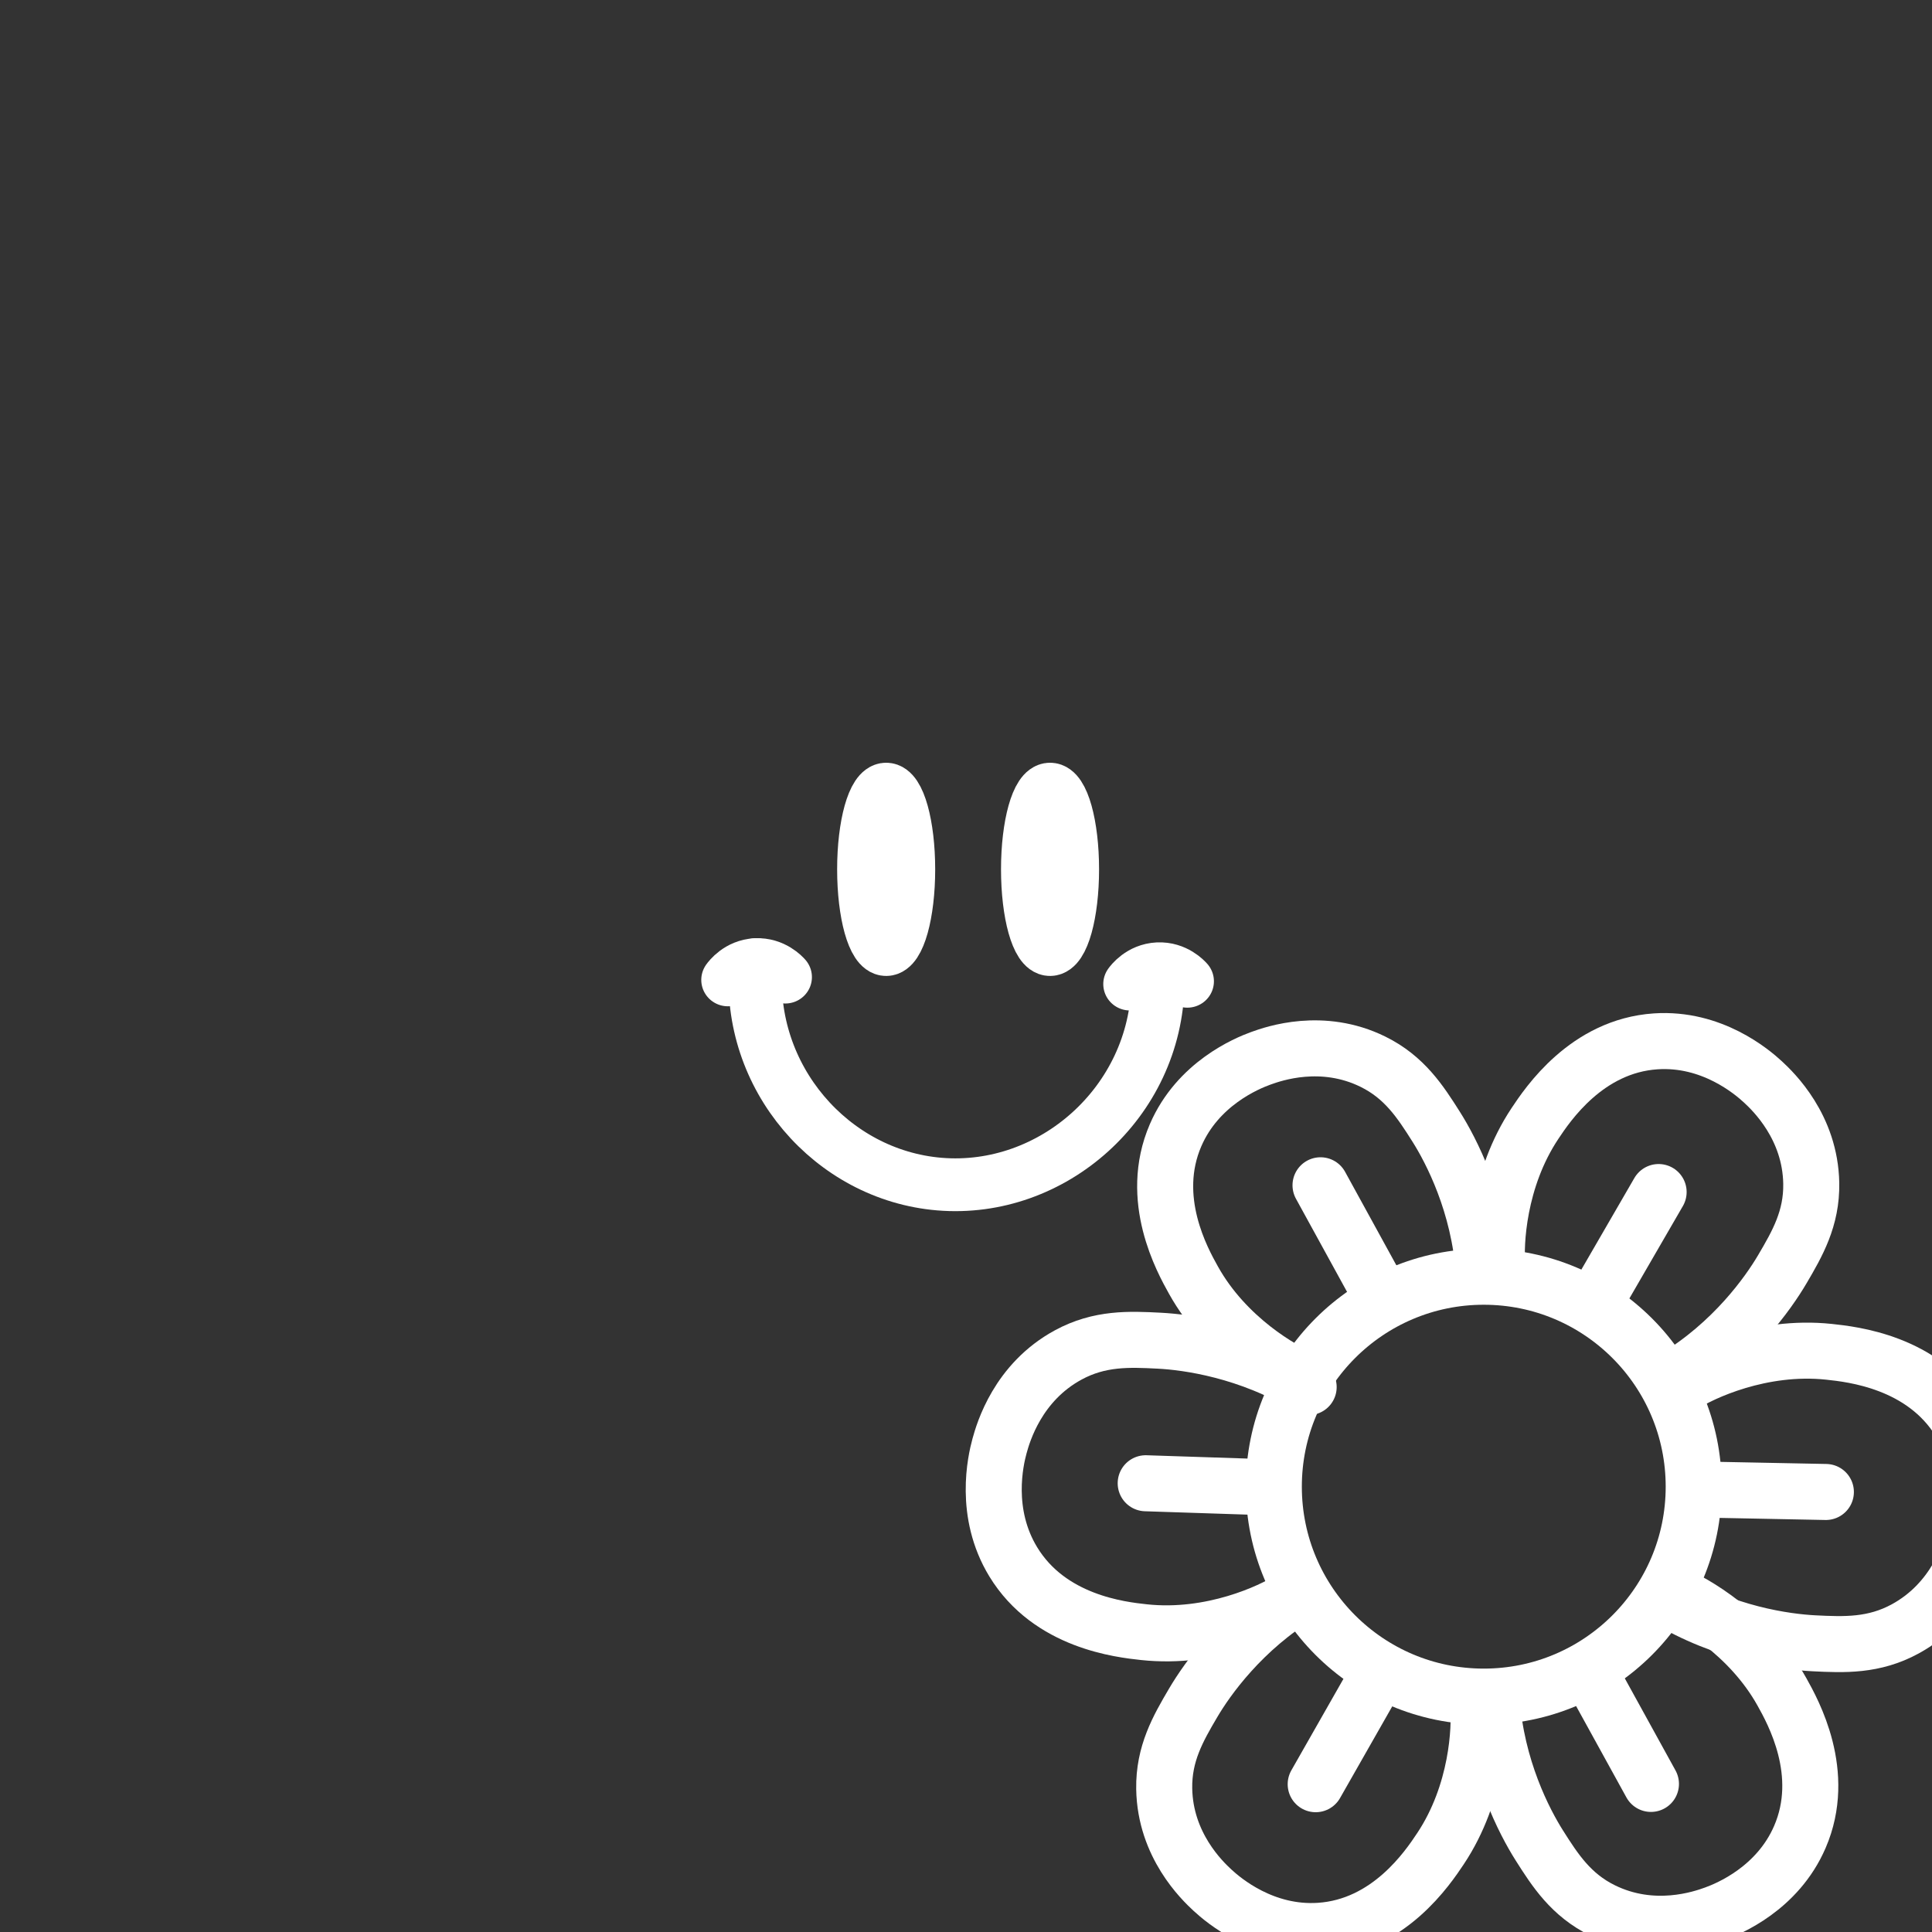 <svg xmlns="http://www.w3.org/2000/svg" xmlns:xlink="http://www.w3.org/1999/xlink" preserveAspectRatio="xMidYMid meet" width="2000" height="2000" viewBox="0 0 2000 2000" style="width:100%;height:100%"><rect x="0" y="0" width="2000" height="2000" fill="#333333" stroke="none"/><defs><animateTransform repeatCount="indefinite" dur="15s" begin="0s" xlink:href="#_R_G_L_1_G" fill="freeze" attributeName="transform" from="0" to="360" type="rotate" additive="sum" keyTimes="0;0.497;1" values="0;360;360" keySplines="0.167 0.167 0.833 0.833;0 0 0 0" calcMode="spline"/><animateTransform repeatCount="indefinite" dur="15s" begin="0s" xlink:href="#_R_G_L_1_G" fill="freeze" attributeName="transform" from="1.83 1.815" to="1.83 1.815" type="scale" additive="sum" keyTimes="0;1" values="1.83 1.815;1.83 1.815" keySplines="0 0 1 1" calcMode="spline"/><animateTransform repeatCount="indefinite" dur="15s" begin="0s" xlink:href="#_R_G_L_1_G" fill="freeze" attributeName="transform" from="-540 -540" to="-540 -540" type="translate" additive="sum" keyTimes="0;1" values="-540 -540;-540 -540" keySplines="0 0 1 1" calcMode="spline"/><animate repeatCount="indefinite" dur="15s" begin="0s" xlink:href="#_R_G_L_1_G_M" fill="freeze" attributeName="opacity" from="1" to="0" keyTimes="0;0.5;0.5;1" values="1;1;0;0" keySplines="0 0 0 0;0 0 0 0;0 0 0 0" calcMode="spline"/><animate repeatCount="indefinite" dur="15s" begin="0s" xlink:href="#_R_G_L_0_G_M" fill="freeze" attributeName="opacity" from="1" to="0" keyTimes="0;0.5;0.5;1" values="1;1;0;0" keySplines="0 0 0 0;0 0 0 0;0 0 0 0" calcMode="spline"/><animate attributeType="XML" attributeName="opacity" dur="15s" from="0" to="1" xlink:href="#time_group"/></defs><g id="_R_G"><g id="_R_G_L_1_G_M"><g id="_R_G_L_1_G" transform=" translate(1000, 1000)"><path id="_R_G_L_1_G_D_0_P_0" stroke="#ffffff" stroke-linecap="round" stroke-linejoin="round" fill="none" stroke-width="58" stroke-opacity="1" d=" M753.32 539 C753.32,659.03 656.02,756.33 535.99,756.33 C415.96,756.33 318.66,659.03 318.66,539 C318.66,418.97 415.96,321.67 535.99,321.67 C656.02,321.67 753.32,418.97 753.32,539z "/><path id="_R_G_L_1_G_D_1_P_0" stroke="#ffffff" stroke-linecap="round" stroke-linejoin="round" fill="none" stroke-width="58" stroke-opacity="1" d=" M550 310 C548.01,288.27 550.5,220.79 589,163 C602.07,143.38 642.45,82.77 714,78 C772.02,74.13 813.59,109.44 825,120 C835.75,129.95 874.01,166.54 875,225 C875.62,261.32 860.67,287.4 845,314 C830.52,338.58 794.27,390.13 733,427 "/><path id="_R_G_L_1_G_D_2_P_0" stroke="#ffffff" stroke-linecap="round" stroke-linejoin="round" fill="none" stroke-width="58" stroke-opacity="1" d=" M742.58 433.49 C761.21,421.47 823.18,391.92 893.38,399.38 C917.2,401.92 990.83,409.75 1028.83,471.95 C1059.65,522.4 1047.42,576.48 1043.28,591.74 C1039.38,606.1 1024.44,657.81 972.24,686.24 C939.81,703.9 909.28,702.72 877.93,701.14 C848.97,699.67 785.45,691.29 723.38,653.47 "/><path id="_R_G_L_1_G_D_3_P_0" stroke="#ffffff" stroke-linecap="round" stroke-linejoin="round" fill="none" stroke-width="58" stroke-opacity="1" d=" M335.07 655.81 C316.41,667.8 254.38,697.22 184.2,689.61 C160.38,687.03 86.77,679.05 48.89,616.76 C18.18,566.26 30.52,512.2 34.69,496.95 C38.62,482.59 53.66,430.92 105.92,402.59 C138.39,385 168.92,386.24 200.26,387.89 C229.21,389.41 292.72,397.92 354.72,435.87 "/><path id="_R_G_L_1_G_D_4_P_0" stroke="#ffffff" stroke-linecap="round" stroke-linejoin="round" fill="none" stroke-width="58" stroke-opacity="1" d=" M348.39 427.03 C328.16,418.87 269.27,385.82 235.46,325.17 C223.98,304.58 188.52,240.96 216.97,175.14 C240.04,121.77 290.45,100.92 305.06,95.6 C318.82,90.58 368.85,73.27 421.3,99.1 C453.89,115.15 470.26,140.36 486.76,166.46 C502,190.57 531.29,246.37 536.09,317.72 "/><path id="_R_G_L_1_G_D_5_P_0" stroke="#ffffff" stroke-linecap="round" stroke-linejoin="round" fill="none" stroke-width="58" stroke-opacity="1" d=" M530.19 766.73 C532.18,788.46 529.7,855.94 491.19,913.73 C478.12,933.35 437.74,993.96 366.19,998.73 C308.18,1002.6 266.6,967.29 255.19,956.73 C244.45,946.79 206.18,910.2 205.19,851.73 C204.58,815.41 219.52,789.34 235.19,762.73 C249.67,738.16 285.93,686.6 347.19,649.73 "/><path id="_R_G_L_1_G_D_6_P_0" stroke="#ffffff" stroke-linecap="round" stroke-linejoin="round" fill="none" stroke-width="58" stroke-opacity="1" d=" M731.8 649.71 C752.04,657.87 810.93,690.91 844.73,751.57 C856.21,772.16 891.67,835.78 863.22,901.6 C840.15,954.97 789.75,975.81 775.14,981.14 C761.38,986.15 711.35,1003.47 658.89,977.63 C626.31,961.58 609.94,936.37 593.44,910.28 C578.19,886.17 548.91,830.36 544.11,759.02 "/><path id="_R_G_L_1_G_D_7_P_0" stroke="#ffffff" stroke-linecap="round" stroke-linejoin="round" fill="none" stroke-width="58" stroke-opacity="1" d=" M651 348 C651,348 717,234 717,234 "/><path id="_R_G_L_1_G_D_8_P_0" stroke="#ffffff" stroke-linecap="round" stroke-linejoin="round" fill="none" stroke-width="58" stroke-opacity="1" d=" M762.34 541.97 C762.34,541.97 890.14,544.49 890.14,544.49 "/><path id="_R_G_L_1_G_D_9_P_0" stroke="#ffffff" stroke-linecap="round" stroke-linejoin="round" fill="none" stroke-width="58" stroke-opacity="1" d=" M647 734 C647,734 709.06,846.7 709.06,846.7 "/><path id="_R_G_L_1_G_D_10_P_0" stroke="#ffffff" stroke-linecap="round" stroke-linejoin="round" fill="none" stroke-width="58" stroke-opacity="1" d=" M426.34 734 C426.34,734 362,847 362,847 "/><path id="_R_G_L_1_G_D_11_P_0" stroke="#ffffff" stroke-linecap="round" stroke-linejoin="round" fill="none" stroke-width="58" stroke-opacity="1" d=" M307.71 539.46 C307.71,539.46 186.02,535.46 186.02,535.46 "/><path id="_R_G_L_1_G_D_12_P_0" stroke="#ffffff" stroke-linecap="round" stroke-linejoin="round" fill="none" stroke-width="58" stroke-opacity="1" d=" M429 340 C429,340 367,227 367,227 "/></g></g><g id="_R_G_L_0_G_M"><g id="_R_G_L_0_G" transform=" translate(1000, 1000) scale(1.45, 1.438) translate(-540, -540)"><path id="_R_G_L_0_G_D_0_P_0" stroke="#ffffff" stroke-linecap="round" stroke-linejoin="round" fill="none" stroke-width="38" stroke-opacity="1" d=" M390 539 C383.38,619.88 443.98,690.53 521,697 C601.67,703.78 675.53,638.08 677,553 "/><path id="_R_G_L_0_G_D_1_P_0" fill="#ffffff" fill-opacity="1" fill-rule="nonzero" d=" M616 470.42 C616,502.32 608.84,528.17 600,528.17 C591.16,528.17 584,502.32 584,470.42 C584,438.52 591.16,412.67 600,412.67 C608.84,412.67 616,438.52 616,470.42z "/><path id="_R_G_L_0_G_D_2_P_0" stroke="#ffffff" stroke-linecap="round" stroke-linejoin="round" fill="none" stroke-width="38" stroke-opacity="1" d=" M616 470.42 C616,502.32 608.84,528.17 600,528.17 C591.16,528.17 584,502.32 584,470.42 C584,438.52 591.16,412.67 600,412.67 C608.84,412.67 616,438.52 616,470.42z "/><path id="_R_G_L_0_G_D_3_P_0" fill="#ffffff" fill-opacity="1" fill-rule="nonzero" d=" M499 470.42 C499,502.32 491.84,528.17 483,528.17 C474.16,528.17 467,502.32 467,470.42 C467,438.52 474.16,412.67 483,412.67 C491.84,412.67 499,438.52 499,470.42z "/><path id="_R_G_L_0_G_D_4_P_0" stroke="#ffffff" stroke-linecap="round" stroke-linejoin="round" fill="none" stroke-width="38" stroke-opacity="1" d=" M499 470.42 C499,502.32 491.84,528.17 483,528.17 C474.16,528.17 467,502.32 467,470.42 C467,438.52 474.16,412.67 483,412.67 C491.84,412.67 499,438.52 499,470.42z "/><path id="_R_G_L_0_G_D_5_P_0" stroke="#ffffff" stroke-linecap="round" stroke-linejoin="round" fill="none" stroke-width="38" stroke-opacity="1" d=" M370 550 C370.79,548.87 377.57,539.61 390,539 C402.44,538.39 410.1,546.96 411,548 "/><path id="_R_G_L_0_G_D_6_P_0" stroke="#ffffff" stroke-linecap="round" stroke-linejoin="round" fill="none" stroke-width="38" stroke-opacity="1" d=" M657 553 C657.79,551.87 664.57,542.61 677,542 C689.44,541.39 697.1,549.96 698,551 "/></g></g></g><g id="time_group"/></svg>